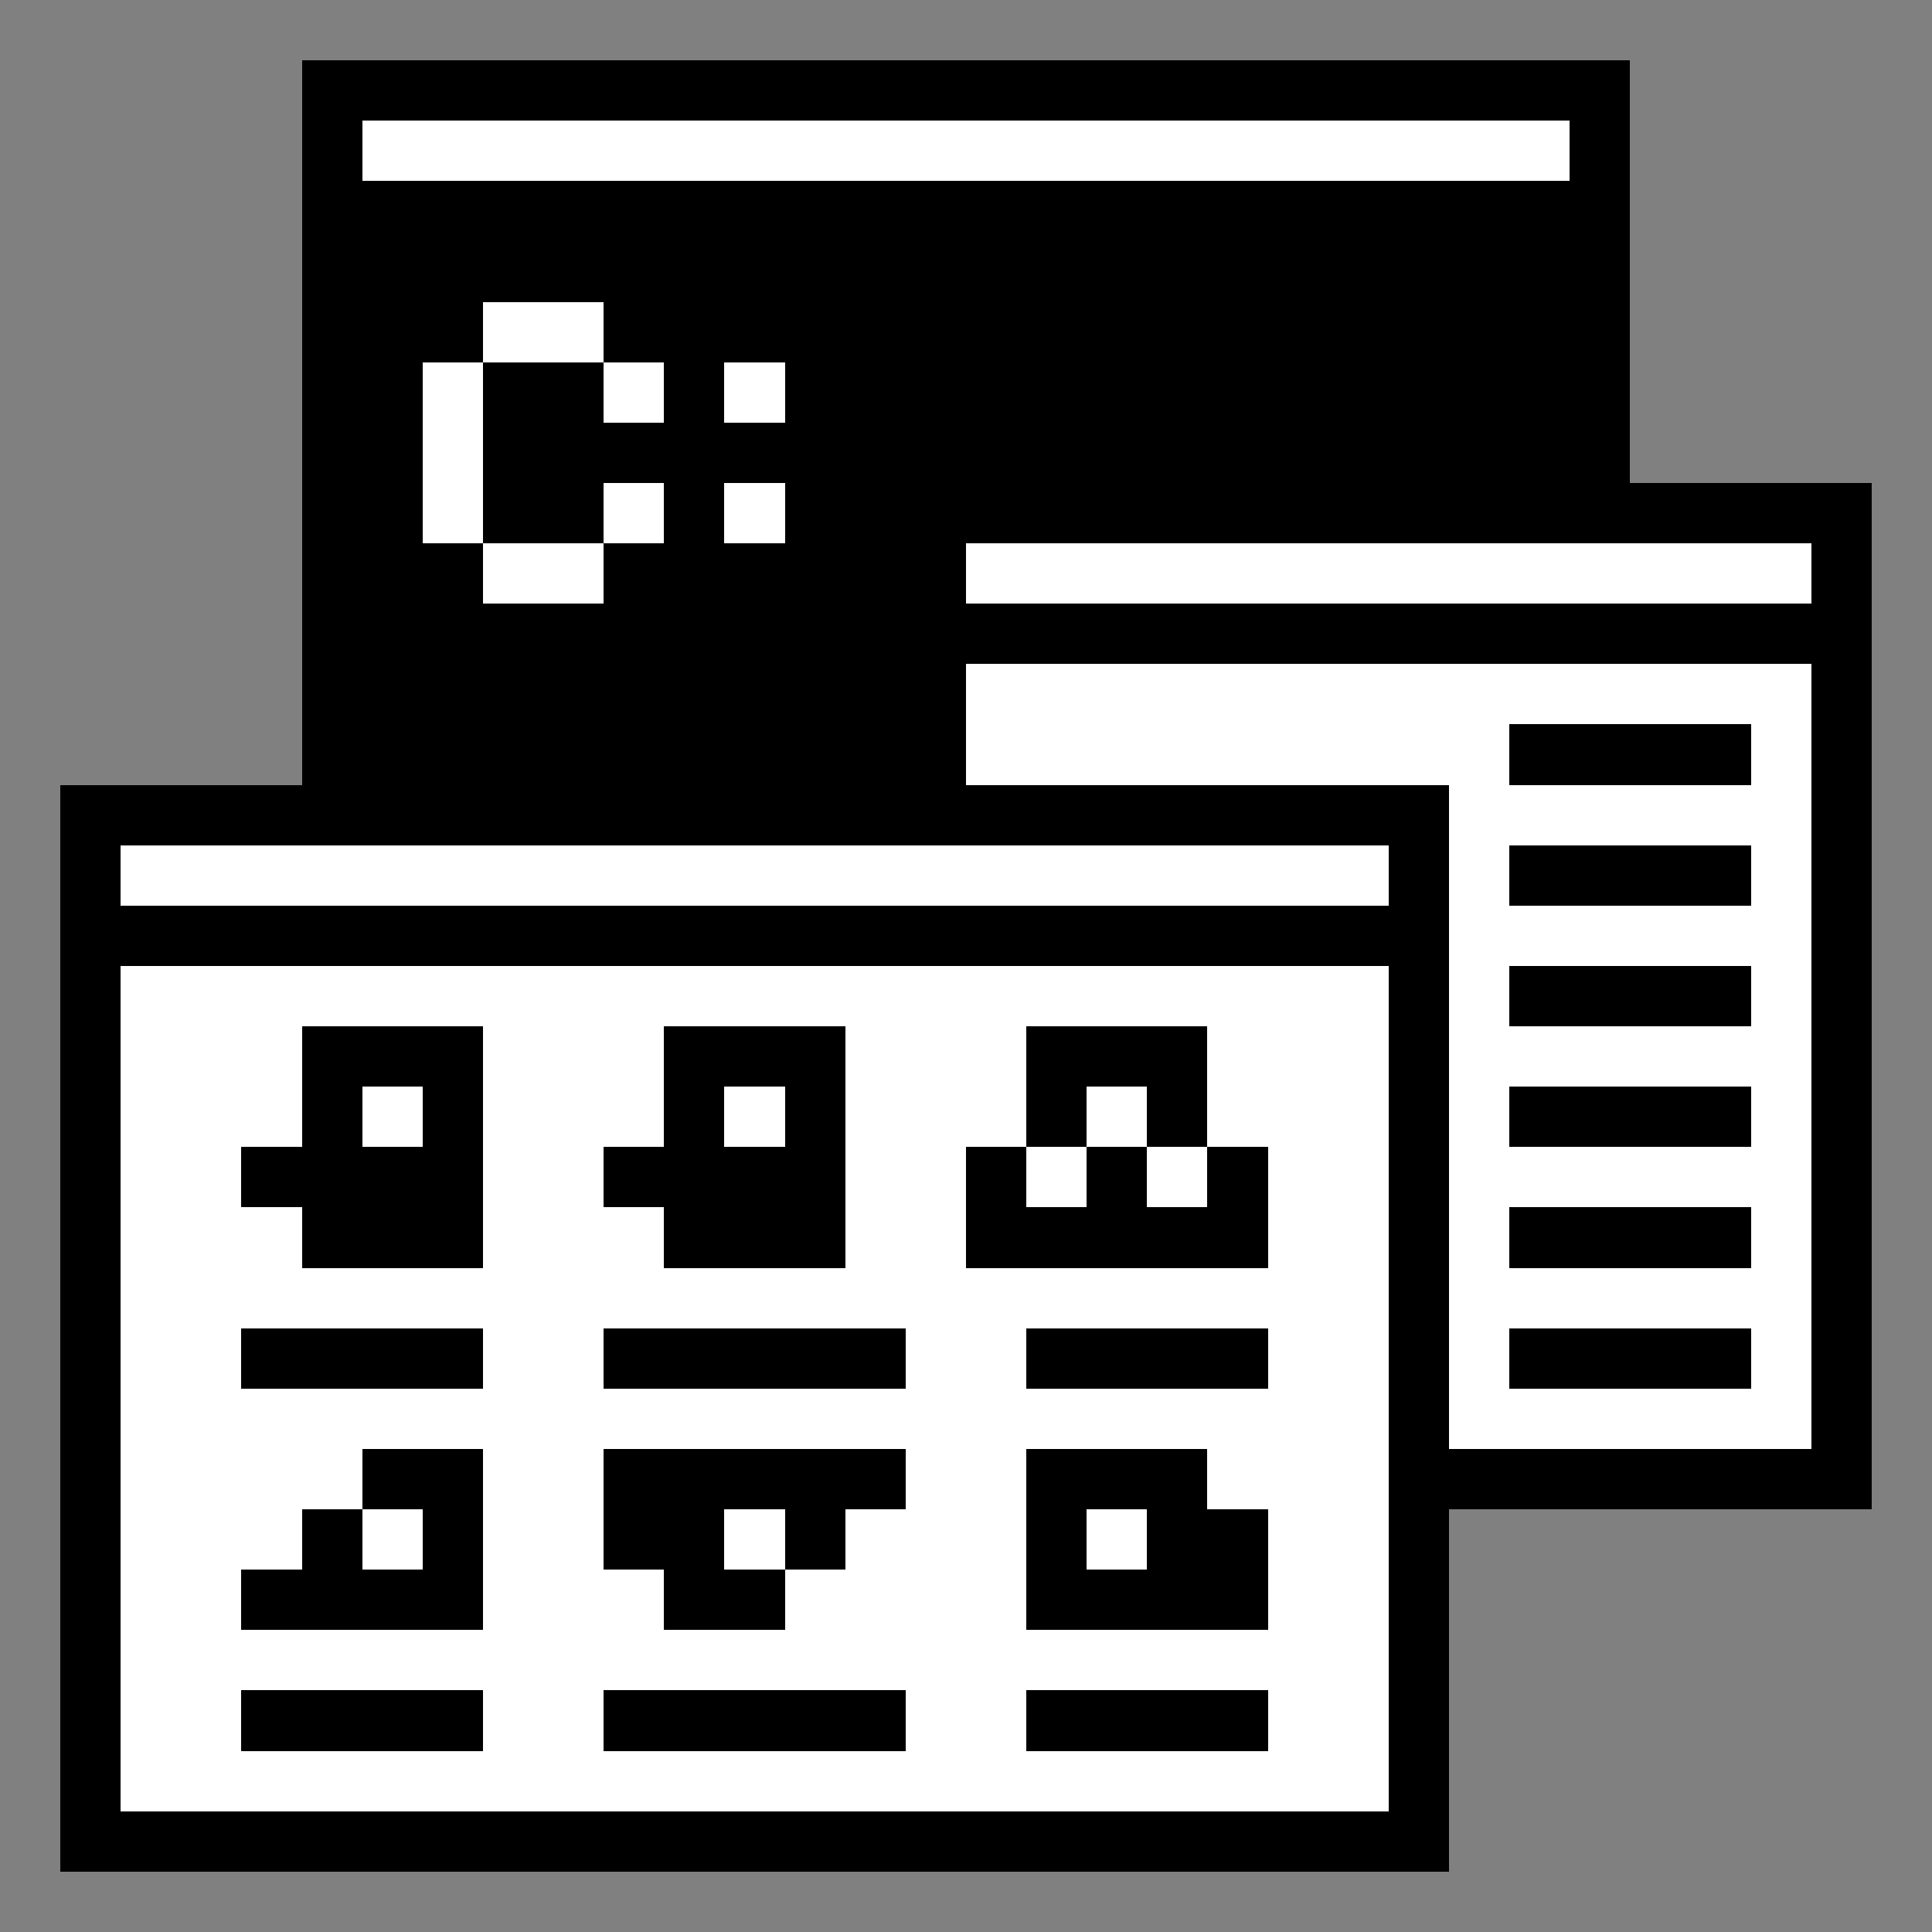 <svg xmlns="http://www.w3.org/2000/svg" width="32" height="32" shape-rendering="crispEdges" viewBox="0 -0.5 32 32"><rect x="0" y="-0.5" width="32" height="32" fill="#808080" stroke="none"/><path stroke="#000" d="M5 1h22M5 2h1m20 0h1M5 3h22M5 4h22M5 5h3m2 0h17M5 6h2m1 0h2m1 0h1m1 0h14M5 7h2m1 0h19M5 8h2m1 0h2m1 0h1m1 0h18M5 9h3m2 0h6m14 0h1M5 10h26M5 11h11m14 0h1M5 12h11m9 0h4m1 0h1M1 13h23m6 0h1M1 14h1m21 0h1m1 0h4m1 0h1M1 15h23m6 0h1M1 16h1m21 0h1m1 0h4m1 0h1M1 17h1m3 0h3m3 0h3m3 0h3m3 0h1m6 0h1M1 18h1m3 0h1m1 0h1m3 0h1m1 0h1m3 0h1m1 0h1m3 0h1m1 0h4m1 0h1M1 19h1m2 0h4m2 0h4m2 0h1m1 0h1m1 0h1m2 0h1m6 0h1M1 20h1m3 0h3m3 0h3m2 0h5m2 0h1m1 0h4m1 0h1M1 21h1m21 0h1m6 0h1M1 22h1m2 0h4m2 0h5m2 0h4m2 0h1m1 0h4m1 0h1M1 23h1m21 0h1m6 0h1M1 24h1m4 0h2m2 0h5m2 0h3m3 0h8M1 25h1m3 0h1m1 0h1m2 0h2m1 0h1m3 0h1m1 0h2m2 0h1M1 26h1m2 0h4m3 0h2m4 0h4m2 0h1M1 27h1m21 0h1M1 28h1m2 0h4m2 0h5m2 0h4m2 0h1M1 29h1m21 0h1M1 30h23"/><path stroke="#fff" d="M6 2h20M8 5h2M7 6h1m2 0h1m1 0h1M7 7h1M7 8h1m2 0h1m1 0h1M8 9h2m6 0h14m-14 2h14m-14 1h9m4 0h1m-6 1h6M2 14h21m1 0h1m4 0h1m-6 1h6M2 16h21m1 0h1m4 0h1M2 17h3m3 0h3m3 0h3m3 0h3m1 0h6M2 18h3m1 0h1m1 0h3m1 0h1m1 0h3m1 0h1m1 0h3m1 0h1m4 0h1M2 19h2m4 0h2m4 0h2m1 0h1m1 0h1m1 0h2m1 0h6M2 20h3m3 0h3m3 0h2m5 0h2m1 0h1m4 0h1M2 21h21m1 0h6M2 22h2m4 0h2m5 0h2m4 0h2m1 0h1m4 0h1M2 23h21m1 0h6M2 24h4m2 0h2m5 0h2m3 0h3M2 25h3m1 0h1m1 0h2m2 0h1m1 0h3m1 0h1m2 0h2M2 26h2m4 0h3m2 0h4m4 0h2M2 27h21M2 28h2m4 0h2m5 0h2m4 0h2M2 29h21"/></svg>